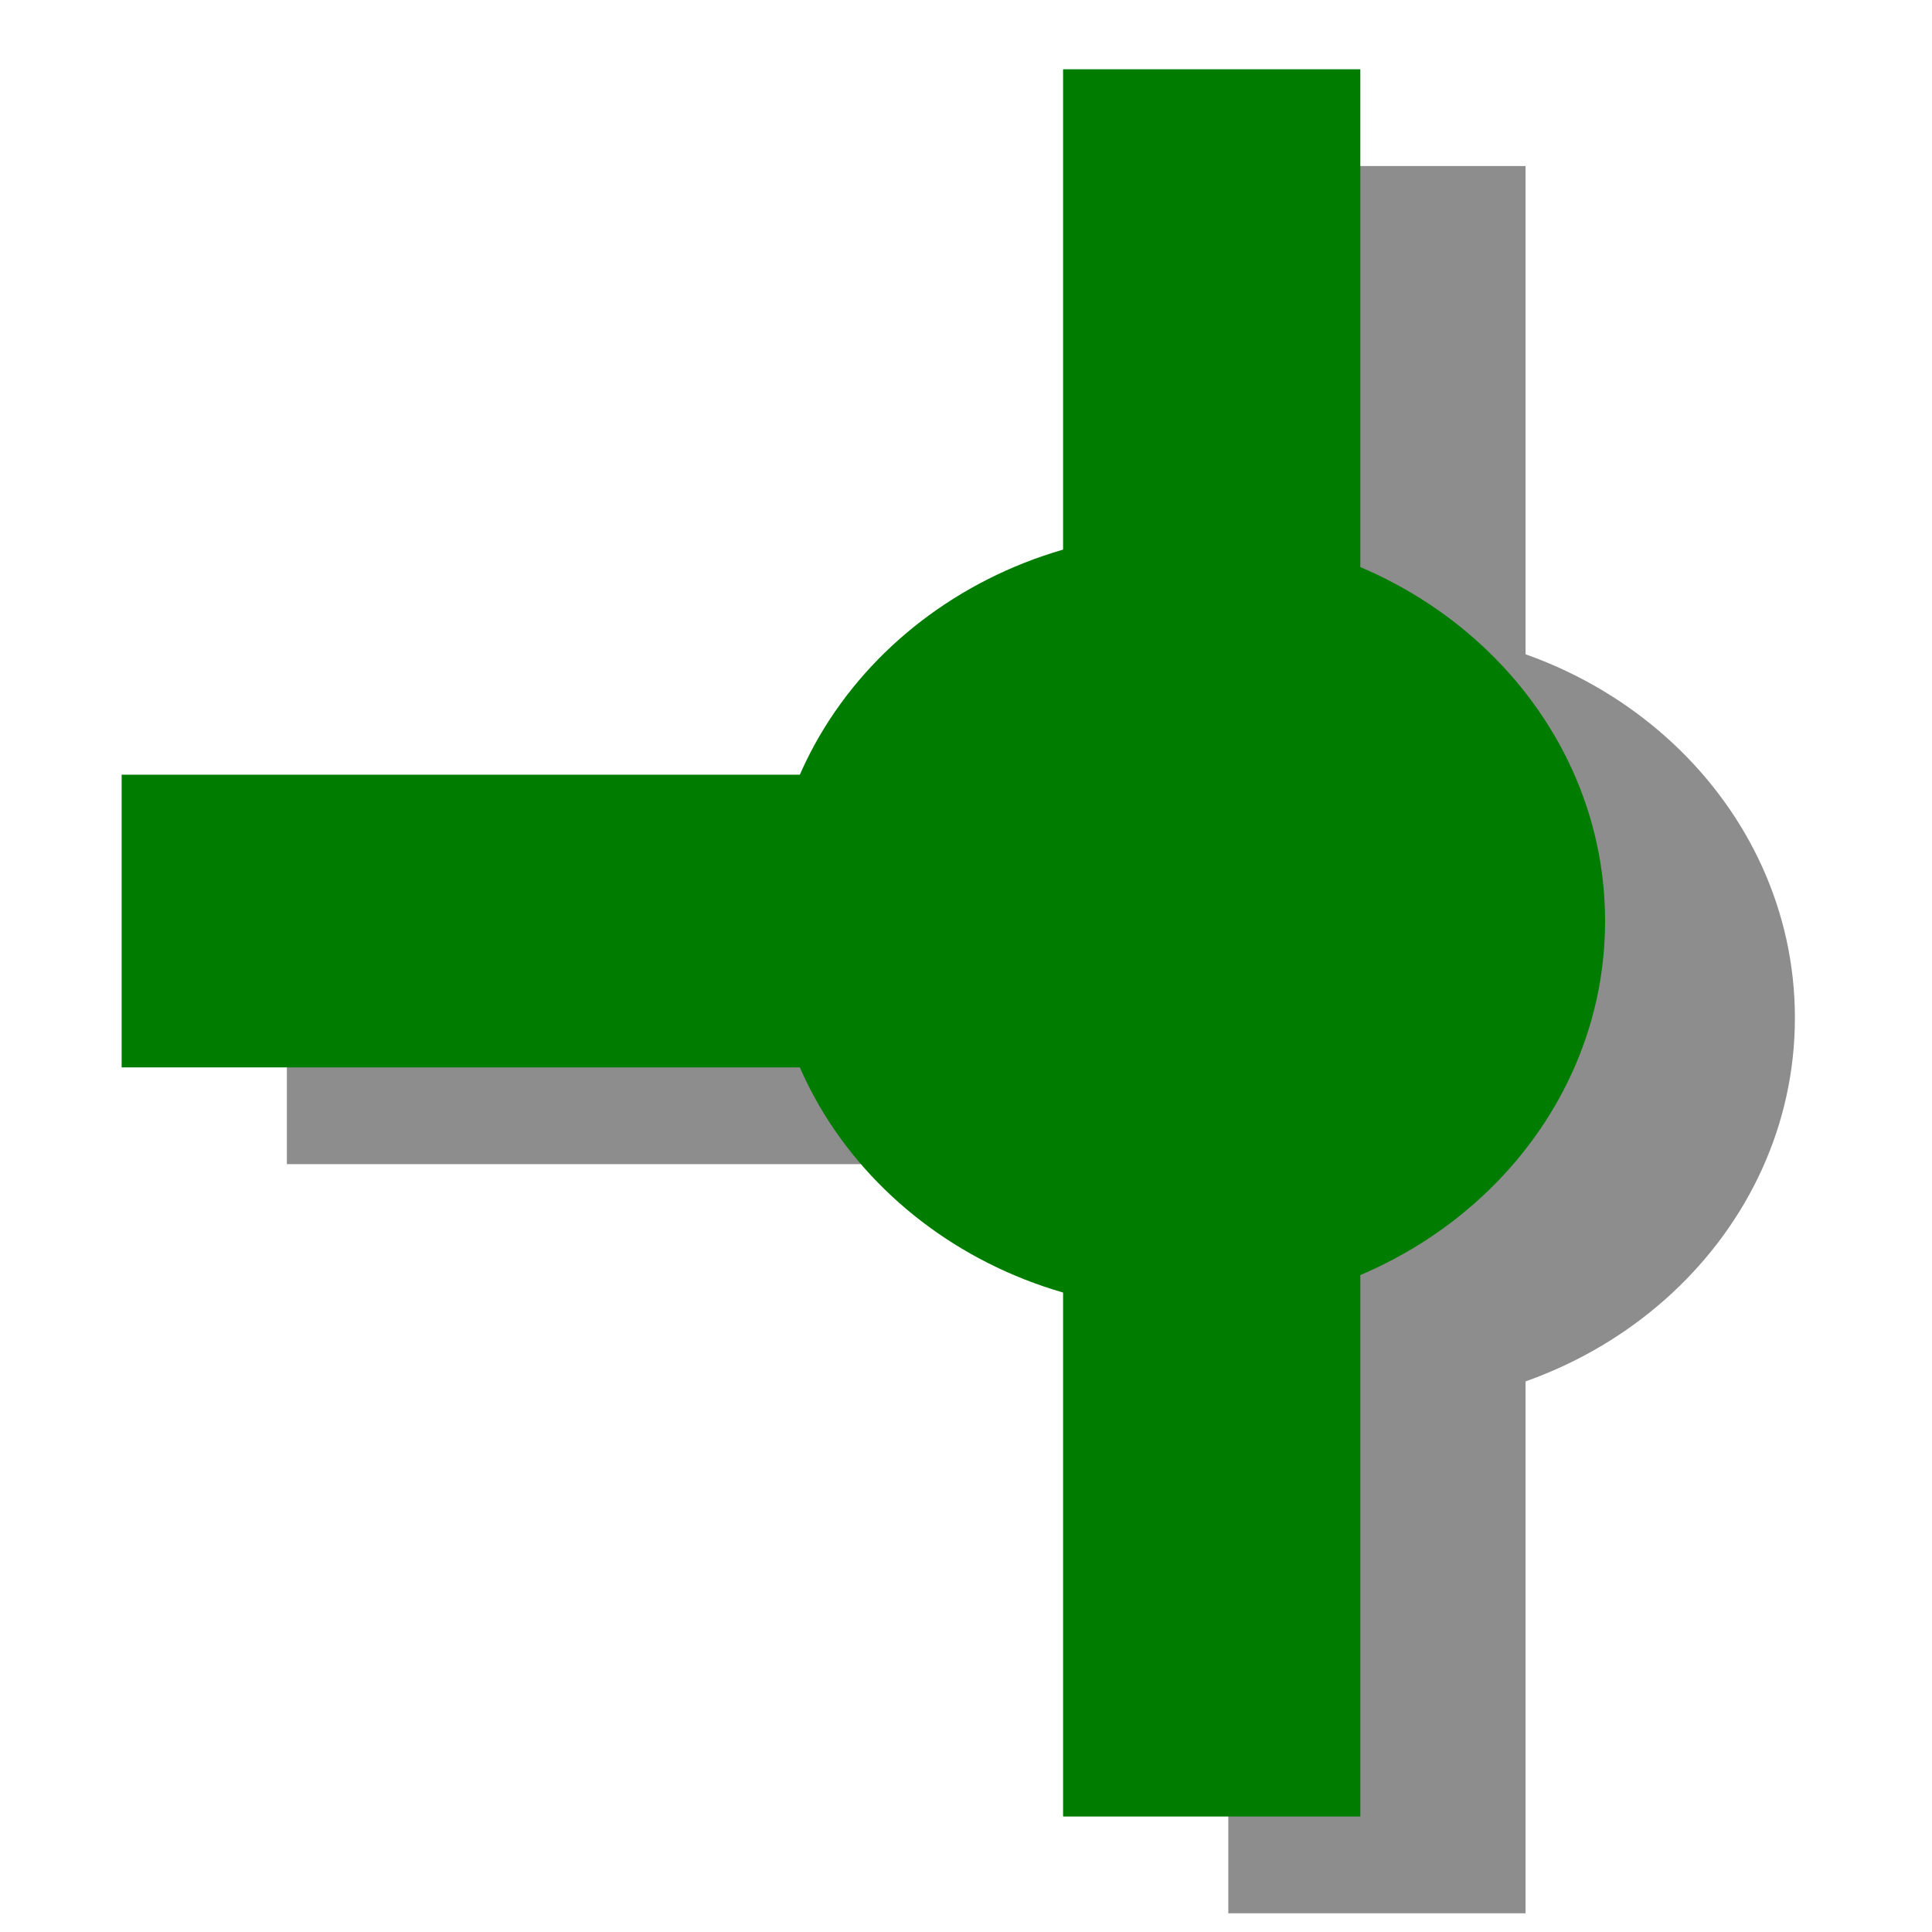 <?xml version="1.0" encoding="UTF-8" standalone="no"?>
<svg
   xmlns:dc="http://purl.org/dc/elements/1.1/"
   xmlns:cc="http://creativecommons.org/ns#"
   xmlns:rdf="http://www.w3.org/1999/02/22-rdf-syntax-ns#"
   xmlns:svg="http://www.w3.org/2000/svg"
   xmlns="http://www.w3.org/2000/svg"
   xmlns:sodipodi="http://sodipodi.sourceforge.net/DTD/sodipodi-0.dtd"
   xmlns:inkscape="http://www.inkscape.org/namespaces/inkscape"
   height="48"
   width="48"
   version="1.1"
   id="svg2"
   inkscape:version="0.47 r22583"
   sodipodi:docname="add_junction.svg">
  <sodipodi:namedview
     pagecolor="#ffffff"
     bordercolor="#666666"
     borderopacity="1"
     objecttolerance="10"
     gridtolerance="10"
     guidetolerance="10"
     inkscape:pageopacity="0"
     inkscape:pageshadow="2"
     inkscape:window-width="1280"
     inkscape:window-height="949"
     id="namedview52"
     showgrid="false"
     inkscape:zoom="4.9166667"
     inkscape:cx="-29.458994"
     inkscape:cy="26.237289"
     inkscape:window-x="0"
     inkscape:window-y="25"
     inkscape:window-maximized="1"
     inkscape:current-layer="svg2" />
  <defs
     id="defs4">
    <inkscape:perspective
       sodipodi:type="inkscape:persp3d"
       inkscape:vp_x="0 : 24 : 1"
       inkscape:vp_y="0 : 1000 : 0"
       inkscape:vp_z="48 : 24 : 1"
       inkscape:persp3d-origin="24 : 16 : 1"
       id="perspective56" />
    <linearGradient
       id="d"
       y2="5.5"
       gradientUnits="userSpaceOnUse"
       x2="1.031"
       gradientTransform="matrix(-2.135,0,0,1.949,-82.395,-17.388)"
       y1="9.406"
       x1="4.969">
      <stop
         stop-color="#afafff"
         offset="0"
         id="stop7" />
      <stop
         stop-color="#fff"
         offset="1"
         id="stop9" />
    </linearGradient>
    <filter
       id="c"
       color-interpolation-filters="sRGB">
      <feGaussianBlur
         stdDeviation="0.695"
         id="feGaussianBlur12" />
    </filter>
    <inkscape:perspective
       id="perspective3665"
       inkscape:persp3d-origin="0.5 : 0.33333333 : 1"
       inkscape:vp_z="1 : 0.5 : 1"
       inkscape:vp_y="0 : 1000 : 0"
       inkscape:vp_x="0 : 0.5 : 1"
       sodipodi:type="inkscape:persp3d" />
    <filter
       id="c-7"
       color-interpolation-filters="sRGB">
      <feGaussianBlur
         stdDeviation="0.695"
         id="feGaussianBlur12-9" />
    </filter>
    <filter
       inkscape:collect="always"
       id="filter3731">
      <feGaussianBlur
         inkscape:collect="always"
         stdDeviation="0.995"
         id="feGaussianBlur3733" />
    </filter>
  </defs>
  <g
     transform="translate(4.105,1.997)"
     id="g3649-4"
     style="opacity:0.447;fill:#000000;stroke:none;filter:url(#filter3731)">
    <g
       id="g18-9"
       transform="matrix(2.938,0,0,2.2,2.493,10.315)"
       style="fill:#000000;stroke:none">
      <rect
         style="fill:#000000;fill-opacity:0;stroke:none"
         id="rect20-9"
         x="0"
         y="0"
         width="16"
         height="16" />
    </g>
    <path
       transform="matrix(1.216,0,0,1.239,139.133,28.921)"
       id="path32-1"
       d="m -88.8,-6.667 c -2.357,0 -4.27,1.747 -4.27,3.899 0,2.152 1.913,3.899 4.27,3.899 2.357,0 4.27,-1.747 4.27,-3.899 0,-2.152 -1.913,-3.899 -4.27,-3.899 z"
       style="opacity:0.711;fill:#000000;stroke:none;filter:url(#c-7)" />
    <rect
       transform="scale(1,-1)"
       height="43.41"
       width="7.385"
       y="-45.538"
       x="26.412"
       id="rect34-9"
       style="fill:#000000;fill-opacity:1;stroke:none" />
    <rect
       transform="matrix(0,-1,-1,0,0,0)"
       height="31.59"
       width="7.272"
       y="-34.612"
       x="-26.926"
       id="rect36-4"
       style="fill:#000000;fill-opacity:1;stroke:none" />
    <path
       d="m 30.105,13.629 c 5.732,0 10.384,4.328 10.384,9.662 0,5.333 -4.652,9.662 -10.384,9.662 -5.732,0 -10.384,-4.328 -10.384,-9.662 0,-5.333 4.652,-9.662 10.384,-9.662 z"
       id="path38-2"
       style="fill:#000000;fill-opacity:1;stroke:none" />
  </g>
  <g
     transform="matrix(2.457,0,0,2.232,-37.589,-39.022)"
     id="g14">
    <rect
       fill-opacity="0"
       height="16"
       width="16"
       y="0"
       x="0"
       id="rect16" />
  </g>
  <g
     transform="matrix(2.938,0,0,2.2,2.493,9.908)"
     id="g18">
    <rect
       height="16"
       width="16"
       y="0"
       x="0"
       id="rect20"
       style="fill-opacity:0" />
  </g>
  <path
     style="opacity:0.711;filter:url(#c)"
     d="m -88.8,-6.667 c -2.357,0 -4.27,1.747 -4.27,3.899 0,2.152 1.913,3.899 4.27,3.899 2.357,0 4.27,-1.747 4.27,-3.899 0,-2.152 -1.913,-3.899 -4.27,-3.899 z"
     id="path32"
     transform="matrix(1.216,0,0,1.239,139.133,28.514)" />
  <rect
     style="fill:#007d00;fill-opacity:1"
     id="rect34"
     x="26.412"
     y="-45.131"
     width="7.385"
     height="43.41"
     transform="scale(1,-1)" />
  <rect
     style="fill:#007d00;fill-opacity:1"
     id="rect36"
     x="-26.519"
     y="-34.612"
     width="7.272"
     height="31.59"
     transform="matrix(0,-1,-1,0,0,0)" />
  <path
     style="fill:#007d00;fill-opacity:1"
     id="path38"
     d="m 29.494,13.222 c 5.732,0 10.384,4.328 10.384,9.662 0,5.333 -4.652,9.662 -10.384,9.662 -5.732,0 -10.384,-4.328 -10.384,-9.662 0,-5.333 4.652,-9.662 10.384,-9.662 z" />
  <rect
     fill-opacity="0"
     height="38.871"
     width="43.287"
     y="-47.036"
     x="-74.787"
     id="rect50" />
</svg>
